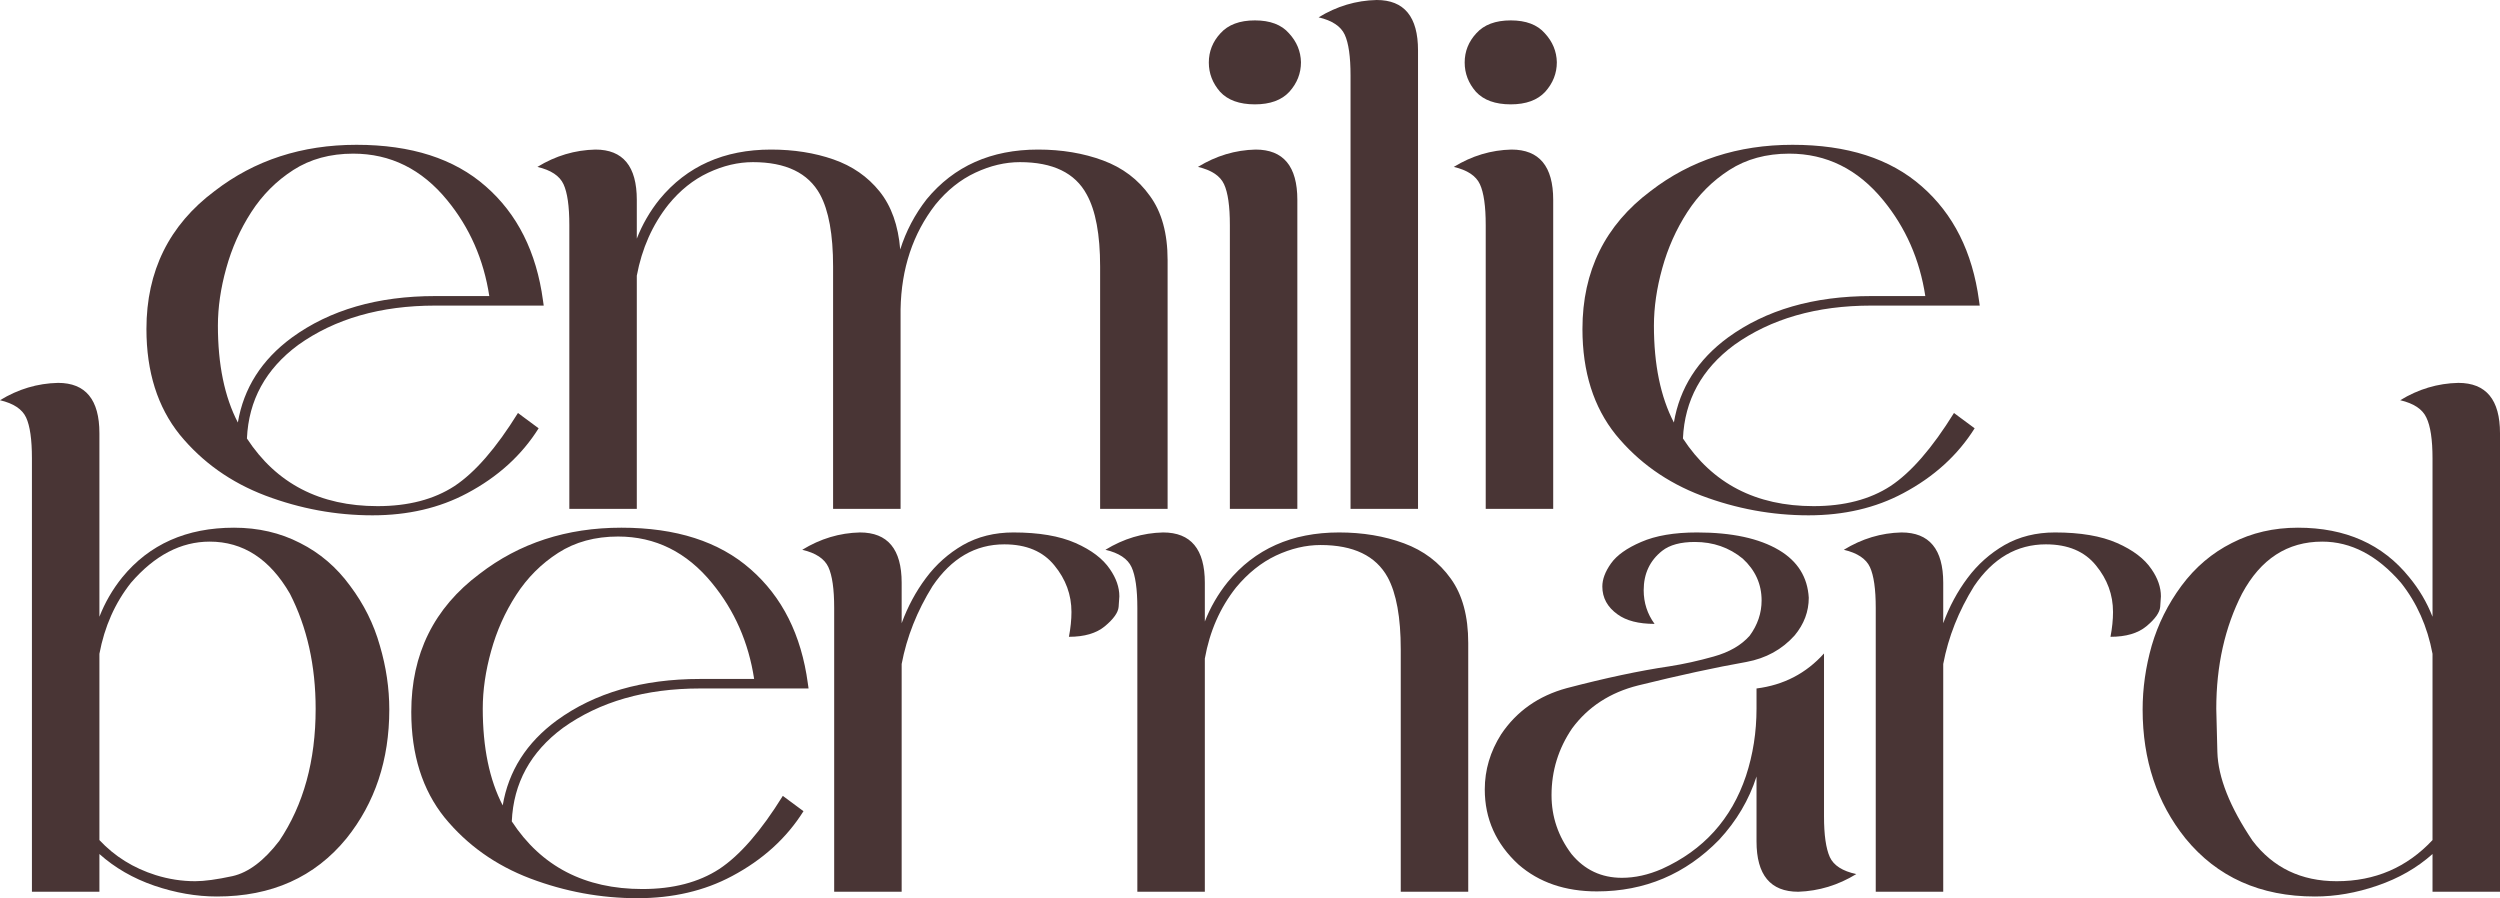 <svg width="501" height="180" viewBox="0 0 501 180" fill="none" xmlns="http://www.w3.org/2000/svg">
<path d="M463.919 179.659C452.964 179.659 444.312 175.777 437.962 168.011C432.243 160.881 429.383 152.275 429.383 142.193C429.383 137.925 429.989 133.656 431.201 129.387C432.461 125.073 434.448 121.076 437.163 117.398C439.925 113.674 443.294 110.813 447.269 108.815C451.244 106.771 455.655 105.749 460.502 105.749C470.051 105.749 477.491 109.064 482.823 115.695C484.81 118.102 486.361 120.736 487.476 123.597V91.853C487.476 88.084 487.064 85.359 486.24 83.678C485.465 81.998 483.72 80.84 481.005 80.204C484.641 77.979 488.518 76.821 492.639 76.73C498.213 76.73 501 80.091 501 86.812V178.706H487.476V171.144C484.374 173.915 480.69 176.026 476.425 177.48C472.208 178.933 468.039 179.659 463.919 179.659ZM468.281 176.594C475.94 176.594 482.338 173.846 487.476 168.351V131.022C486.458 125.572 484.35 120.826 481.151 116.785C476.4 111.29 471.141 108.542 465.373 108.542C458.393 108.542 453.037 112.016 449.305 118.965C445.863 125.686 444.142 133.383 444.142 142.057C444.142 142.738 444.215 145.622 444.361 150.708C444.506 155.795 446.857 161.721 451.413 168.488C455.533 173.892 461.156 176.594 468.281 176.594Z" fill="#493535"/>
<path d="M389.423 178.706H375.899V121.825C375.899 118.056 375.511 115.331 374.736 113.651C373.96 111.971 372.215 110.813 369.501 110.177C373.136 107.952 376.99 106.794 381.061 106.703C386.636 106.703 389.423 110.063 389.423 116.785V124.891C390.634 121.576 392.258 118.556 394.294 115.831C396.33 113.106 398.802 110.904 401.71 109.223C404.667 107.543 408.036 106.703 411.817 106.703C416.906 106.703 421.051 107.407 424.25 108.815C427.449 110.222 429.751 111.971 431.157 114.06C432.417 115.876 433.047 117.693 433.047 119.509C433.047 119.782 432.999 120.486 432.902 121.621C432.805 122.756 431.884 124.051 430.139 125.504C428.442 126.912 426.043 127.616 422.941 127.616C423.28 125.845 423.45 124.187 423.45 122.643C423.45 119.192 422.311 116.081 420.033 113.311C417.754 110.495 414.41 109.087 409.999 109.087C404.182 109.087 399.384 111.88 395.603 117.466C392.501 122.461 390.441 127.661 389.423 133.065V178.706Z" fill="#493535"/>
<path d="M360.369 178.706C354.794 178.706 352.007 175.345 352.007 168.624V155.613C350.505 160.291 348.008 164.514 344.518 168.283C337.781 175.186 329.613 178.637 320.016 178.637C313.666 178.637 308.431 176.844 304.311 173.256C299.803 169.123 297.549 164.105 297.549 158.202C297.549 154.296 298.64 150.617 300.821 147.166C303.923 142.534 308.31 139.446 313.981 137.902C321.785 135.858 328.62 134.405 334.485 133.542C337.393 133.088 340.374 132.429 343.428 131.567C346.53 130.704 348.929 129.319 350.626 127.411C352.225 125.231 353.025 122.87 353.025 120.327C353.025 117.057 351.765 114.264 349.244 111.948C346.53 109.723 343.331 108.61 339.647 108.61C336.787 108.61 334.606 109.201 333.103 110.381C330.631 112.334 329.395 114.968 329.395 118.283C329.395 120.781 330.122 123.029 331.576 125.027C328.377 125.027 325.905 124.391 324.16 123.12C322.124 121.667 321.107 119.805 321.107 117.534C321.107 116.081 321.688 114.537 322.851 112.902C324.015 111.267 326.026 109.836 328.886 108.61C331.795 107.339 335.527 106.703 340.083 106.703C347.063 106.703 352.54 107.884 356.515 110.245C360.247 112.47 362.235 115.649 362.477 119.782C362.477 122.552 361.532 125.073 359.642 127.343C357.121 130.159 353.898 131.93 349.971 132.657C343.816 133.746 336.593 135.313 328.305 137.357C322.682 138.765 318.271 141.626 315.072 145.94C312.309 149.982 310.927 154.455 310.927 159.36C310.927 163.674 312.26 167.602 314.926 171.144C317.544 174.323 320.913 175.913 325.033 175.913C327.65 175.913 330.316 175.322 333.031 174.142C341.368 170.372 346.99 164.151 349.899 155.477C351.304 151.208 352.007 146.712 352.007 141.989V137.97C357.436 137.289 361.944 134.95 365.531 130.954V163.583C365.531 167.307 365.919 170.032 366.694 171.757C367.47 173.438 369.239 174.573 372.002 175.163C368.367 177.389 364.489 178.569 360.369 178.706Z" fill="#493535"/>
<path d="M294.234 178.706H280.71V130.136C280.71 123.733 279.837 118.919 278.092 115.695C275.717 111.38 271.234 109.223 264.642 109.223C261.685 109.223 258.704 109.927 255.699 111.335C252.742 112.743 250.076 114.877 247.701 117.738C244.502 121.78 242.417 126.526 241.448 131.975V178.706H227.924V121.825C227.924 118.056 227.536 115.331 226.761 113.651C225.985 111.971 224.24 110.813 221.526 110.177C225.161 107.952 229.015 106.794 233.086 106.703C238.661 106.703 241.448 110.063 241.448 116.785V124.55C242.563 121.689 244.09 119.055 246.028 116.648C251.457 110.018 258.898 106.703 268.35 106.703C273.1 106.703 277.438 107.429 281.364 108.883C285.291 110.336 288.417 112.697 290.744 115.967C293.07 119.192 294.234 123.483 294.234 128.842V178.706Z" fill="#493535"/>
<path d="M180.693 178.706H167.17V121.825C167.17 118.056 166.782 115.331 166.006 113.651C165.231 111.971 163.486 110.813 160.771 110.177C164.407 107.952 168.26 106.794 172.332 106.703C177.906 106.703 180.693 110.063 180.693 116.785V124.891C181.905 121.576 183.529 118.556 185.565 115.831C187.601 113.106 190.073 110.904 192.981 109.223C195.938 107.543 199.307 106.703 203.087 106.703C208.177 106.703 212.321 107.407 215.52 108.815C218.72 110.222 221.022 111.971 222.428 114.06C223.688 115.876 224.318 117.693 224.318 119.509C224.318 119.782 224.27 120.486 224.173 121.621C224.076 122.756 223.155 124.051 221.41 125.504C219.713 126.912 217.314 127.616 214.212 127.616C214.551 125.845 214.721 124.187 214.721 122.643C214.721 119.192 213.582 116.081 211.303 113.311C209.025 110.495 205.681 109.087 201.27 109.087C195.453 109.087 190.654 111.88 186.874 117.466C183.771 122.461 181.711 127.661 180.693 133.065V178.706Z" fill="#493535"/>
<path d="M127.718 180C120.399 180 113.25 178.683 106.27 176.049C99.338 173.415 93.618 169.351 89.111 163.856C84.651 158.315 82.421 151.253 82.421 142.67C82.421 131.044 86.978 121.826 96.091 115.014C104.088 108.837 113.565 105.749 124.519 105.749C135.474 105.749 144.102 108.519 150.403 114.06C156.753 119.6 160.582 127.23 161.891 136.948L162.036 137.97H140.297C129.342 137.97 120.181 140.604 112.813 145.872C106.318 150.686 102.901 156.93 102.562 164.605C108.475 173.642 117.2 178.161 128.736 178.161C134.892 178.161 140.03 176.821 144.15 174.142C148.27 171.417 152.512 166.535 156.874 159.496L161.019 162.561C157.626 167.965 152.851 172.302 146.695 175.572C141.169 178.524 134.844 180 127.718 180ZM100.744 161.403C101.907 154.5 105.518 148.824 111.577 144.373C119.187 138.833 128.761 136.063 140.297 136.063H151.13C150.015 128.751 147.204 122.348 142.696 116.853C137.607 110.631 131.33 107.52 123.865 107.52C119.26 107.52 115.261 108.61 111.868 110.79C108.475 112.97 105.664 115.786 103.434 119.237C101.204 122.688 99.532 126.435 98.417 130.477C97.302 134.473 96.745 138.311 96.745 141.989C96.745 149.8 98.078 156.272 100.744 161.403Z" fill="#493535"/>
<path d="M43.479 179.659C39.359 179.659 35.166 178.933 30.901 177.48C26.684 176.026 23.024 173.915 19.922 171.144V178.706H6.398V91.853C6.398 88.084 6.011 85.359 5.235 83.678C4.459 81.998 2.714 80.84 0 80.204C3.635 77.979 7.513 76.821 11.633 76.73C17.159 76.73 19.922 80.091 19.922 86.812V123.597C21.037 120.736 22.564 118.102 24.503 115.695C29.931 109.064 37.396 105.749 46.897 105.749C51.744 105.749 56.155 106.771 60.129 108.815C64.104 110.813 67.448 113.674 70.163 117.398C72.926 121.076 74.913 125.073 76.125 129.387C77.385 133.656 78.015 137.925 78.015 142.193C78.015 152.275 75.156 160.881 69.436 168.011C63.086 175.777 54.434 179.659 43.479 179.659ZM39.117 176.594C40.959 176.594 43.455 176.253 46.606 175.572C49.805 174.846 52.931 172.484 55.985 168.488C60.832 161.267 63.256 152.457 63.256 142.057C63.256 133.383 61.535 125.686 58.093 118.965C54.07 112.016 48.714 108.542 42.025 108.542C36.257 108.542 30.998 111.29 26.247 116.785C23.048 120.826 20.94 125.572 19.922 131.022V168.351C22.976 171.621 26.732 173.96 31.192 175.368C33.809 176.185 36.451 176.594 39.117 176.594Z" fill="#493535"/>
<path d="M362.419 103.27C355.1 103.27 347.95 101.953 340.97 99.319C334.039 96.685 328.319 92.62 323.811 87.125C319.352 81.585 317.122 74.523 317.122 65.94C317.122 54.314 321.679 45.095 330.791 38.283C338.789 32.107 348.265 29.019 359.22 29.019C370.175 29.019 378.803 31.789 385.104 37.33C391.454 42.87 395.283 50.499 396.592 60.218L396.737 61.24H374.998C364.043 61.24 354.882 63.874 347.514 69.142C341.019 73.956 337.602 80.2 337.262 87.875C343.176 96.912 351.901 101.43 363.437 101.43C369.593 101.43 374.731 100.091 378.851 97.411C382.971 94.687 387.212 89.805 391.575 82.766L395.719 85.831C392.326 91.235 387.552 95.572 381.396 98.842C375.87 101.794 369.544 103.27 362.419 103.27ZM335.445 84.673C336.608 77.77 340.219 72.094 346.278 67.643C353.888 62.103 363.461 59.332 374.998 59.332H385.831C384.716 52.021 381.905 45.618 377.397 40.123C372.307 33.901 366.03 30.79 358.566 30.79C353.961 30.79 349.962 31.88 346.569 34.06C343.176 36.24 340.364 39.055 338.135 42.507C335.905 45.958 334.233 49.705 333.118 53.747C332.003 57.743 331.446 61.58 331.446 65.259C331.446 73.07 332.779 79.541 335.445 84.673Z" fill="#493535"/>
<path d="M311.262 101.975H297.738V45.095C297.738 41.326 297.351 38.601 296.575 36.921C295.799 35.241 294.055 34.083 291.34 33.447C294.975 31.222 298.829 30.064 302.901 29.973C308.475 29.973 311.262 33.333 311.262 40.054V101.975ZM302.755 20.913C299.653 20.913 297.326 20.073 295.775 18.392C294.273 16.667 293.521 14.714 293.521 12.534C293.521 10.309 294.297 8.356 295.848 6.676C297.399 4.95 299.701 4.087 302.755 4.087C305.809 4.087 308.087 4.95 309.59 6.676C311.141 8.356 311.941 10.286 311.989 12.466C311.989 14.691 311.214 16.667 309.662 18.392C308.111 20.073 305.809 20.913 302.755 20.913Z" fill="#493535"/>
<path d="M284.171 101.975H270.647V15.123C270.647 11.353 270.259 8.629 269.484 6.948C268.708 5.268 266.963 4.11 264.249 3.474C267.884 1.249 271.762 0.091 275.882 0C281.408 0 284.171 3.361 284.171 10.082V101.975Z" fill="#493535"/>
<path d="M259.988 101.975H246.465V45.095C246.465 41.326 246.077 38.601 245.301 36.921C244.526 35.241 242.781 34.083 240.066 33.447C243.702 31.222 247.555 30.064 251.627 29.973C257.201 29.973 259.988 33.333 259.988 40.054V101.975ZM251.482 20.913C248.379 20.913 246.053 20.073 244.502 18.392C242.999 16.667 242.248 14.714 242.248 12.534C242.248 10.309 243.023 8.356 244.574 6.676C246.125 4.95 248.428 4.087 251.482 4.087C254.535 4.087 256.813 4.95 258.316 6.676C259.867 8.356 260.667 10.286 260.715 12.466C260.715 14.691 259.94 16.667 258.389 18.392C256.838 20.073 254.535 20.913 251.482 20.913Z" fill="#493535"/>
<path d="M233.988 101.975H220.464V53.406C220.464 47.003 219.568 42.189 217.774 38.965C215.447 34.65 210.988 32.493 204.396 32.493C201.439 32.493 198.458 33.197 195.453 34.605C192.448 36.013 189.782 38.147 187.455 41.008C182.947 46.821 180.62 53.815 180.475 61.989V101.975H166.951V53.406C166.951 47.003 166.079 42.189 164.334 38.965C161.959 34.65 157.475 32.493 150.883 32.493C147.926 32.493 144.945 33.197 141.94 34.605C138.935 36.013 136.269 38.147 133.942 41.008C130.743 45.05 128.634 49.795 127.616 55.245V101.975H114.093V45.095C114.093 41.326 113.705 38.601 112.93 36.921C112.154 35.241 110.409 34.083 107.695 33.447C111.33 31.221 115.208 30.064 119.328 29.973C124.854 29.973 127.616 33.333 127.616 40.054V47.82C128.731 44.959 130.258 42.325 132.197 39.918C137.674 33.288 145.115 29.973 154.518 29.973C159.075 29.973 163.243 30.631 167.024 31.948C170.805 33.265 173.883 35.4 176.258 38.351C178.633 41.303 180.015 45.186 180.402 50C181.566 46.321 183.335 42.961 185.71 39.918C191.187 33.288 198.628 29.973 208.031 29.973C212.781 29.973 217.12 30.699 221.046 32.153C224.972 33.606 228.099 35.967 230.425 39.237C232.8 42.461 233.988 46.753 233.988 52.112V101.975Z" fill="#493535"/>
<path d="M74.642 103.27C67.323 103.27 60.173 101.953 53.193 99.319C46.262 96.685 40.542 92.62 36.034 87.125C31.575 81.585 29.345 74.523 29.345 65.94C29.345 54.314 33.901 45.095 43.014 38.283C51.012 32.107 60.488 29.019 71.443 29.019C82.397 29.019 91.025 31.789 97.327 37.33C103.677 42.87 107.506 50.499 108.815 60.218L108.96 61.24H87.22C76.266 61.24 67.105 63.874 59.737 69.142C53.242 73.956 49.824 80.2 49.485 87.875C55.399 96.912 64.124 101.43 75.66 101.43C81.816 101.43 86.954 100.091 91.074 97.411C95.194 94.687 99.435 89.805 103.798 82.766L107.942 85.831C104.549 91.235 99.775 95.572 93.619 98.842C88.093 101.794 81.767 103.27 74.642 103.27ZM47.667 84.673C48.831 77.77 52.442 72.094 58.501 67.643C66.111 62.103 75.684 59.332 87.22 59.332H98.054C96.939 52.021 94.128 45.618 89.62 40.123C84.53 33.901 78.253 30.79 70.788 30.79C66.184 30.79 62.185 31.88 58.792 34.06C55.399 36.24 52.587 39.055 50.358 42.507C48.128 45.958 46.456 49.705 45.341 53.747C44.226 57.743 43.668 61.58 43.668 65.259C43.668 73.07 45.001 79.541 47.667 84.673Z" fill="#493535"/>
</svg>
